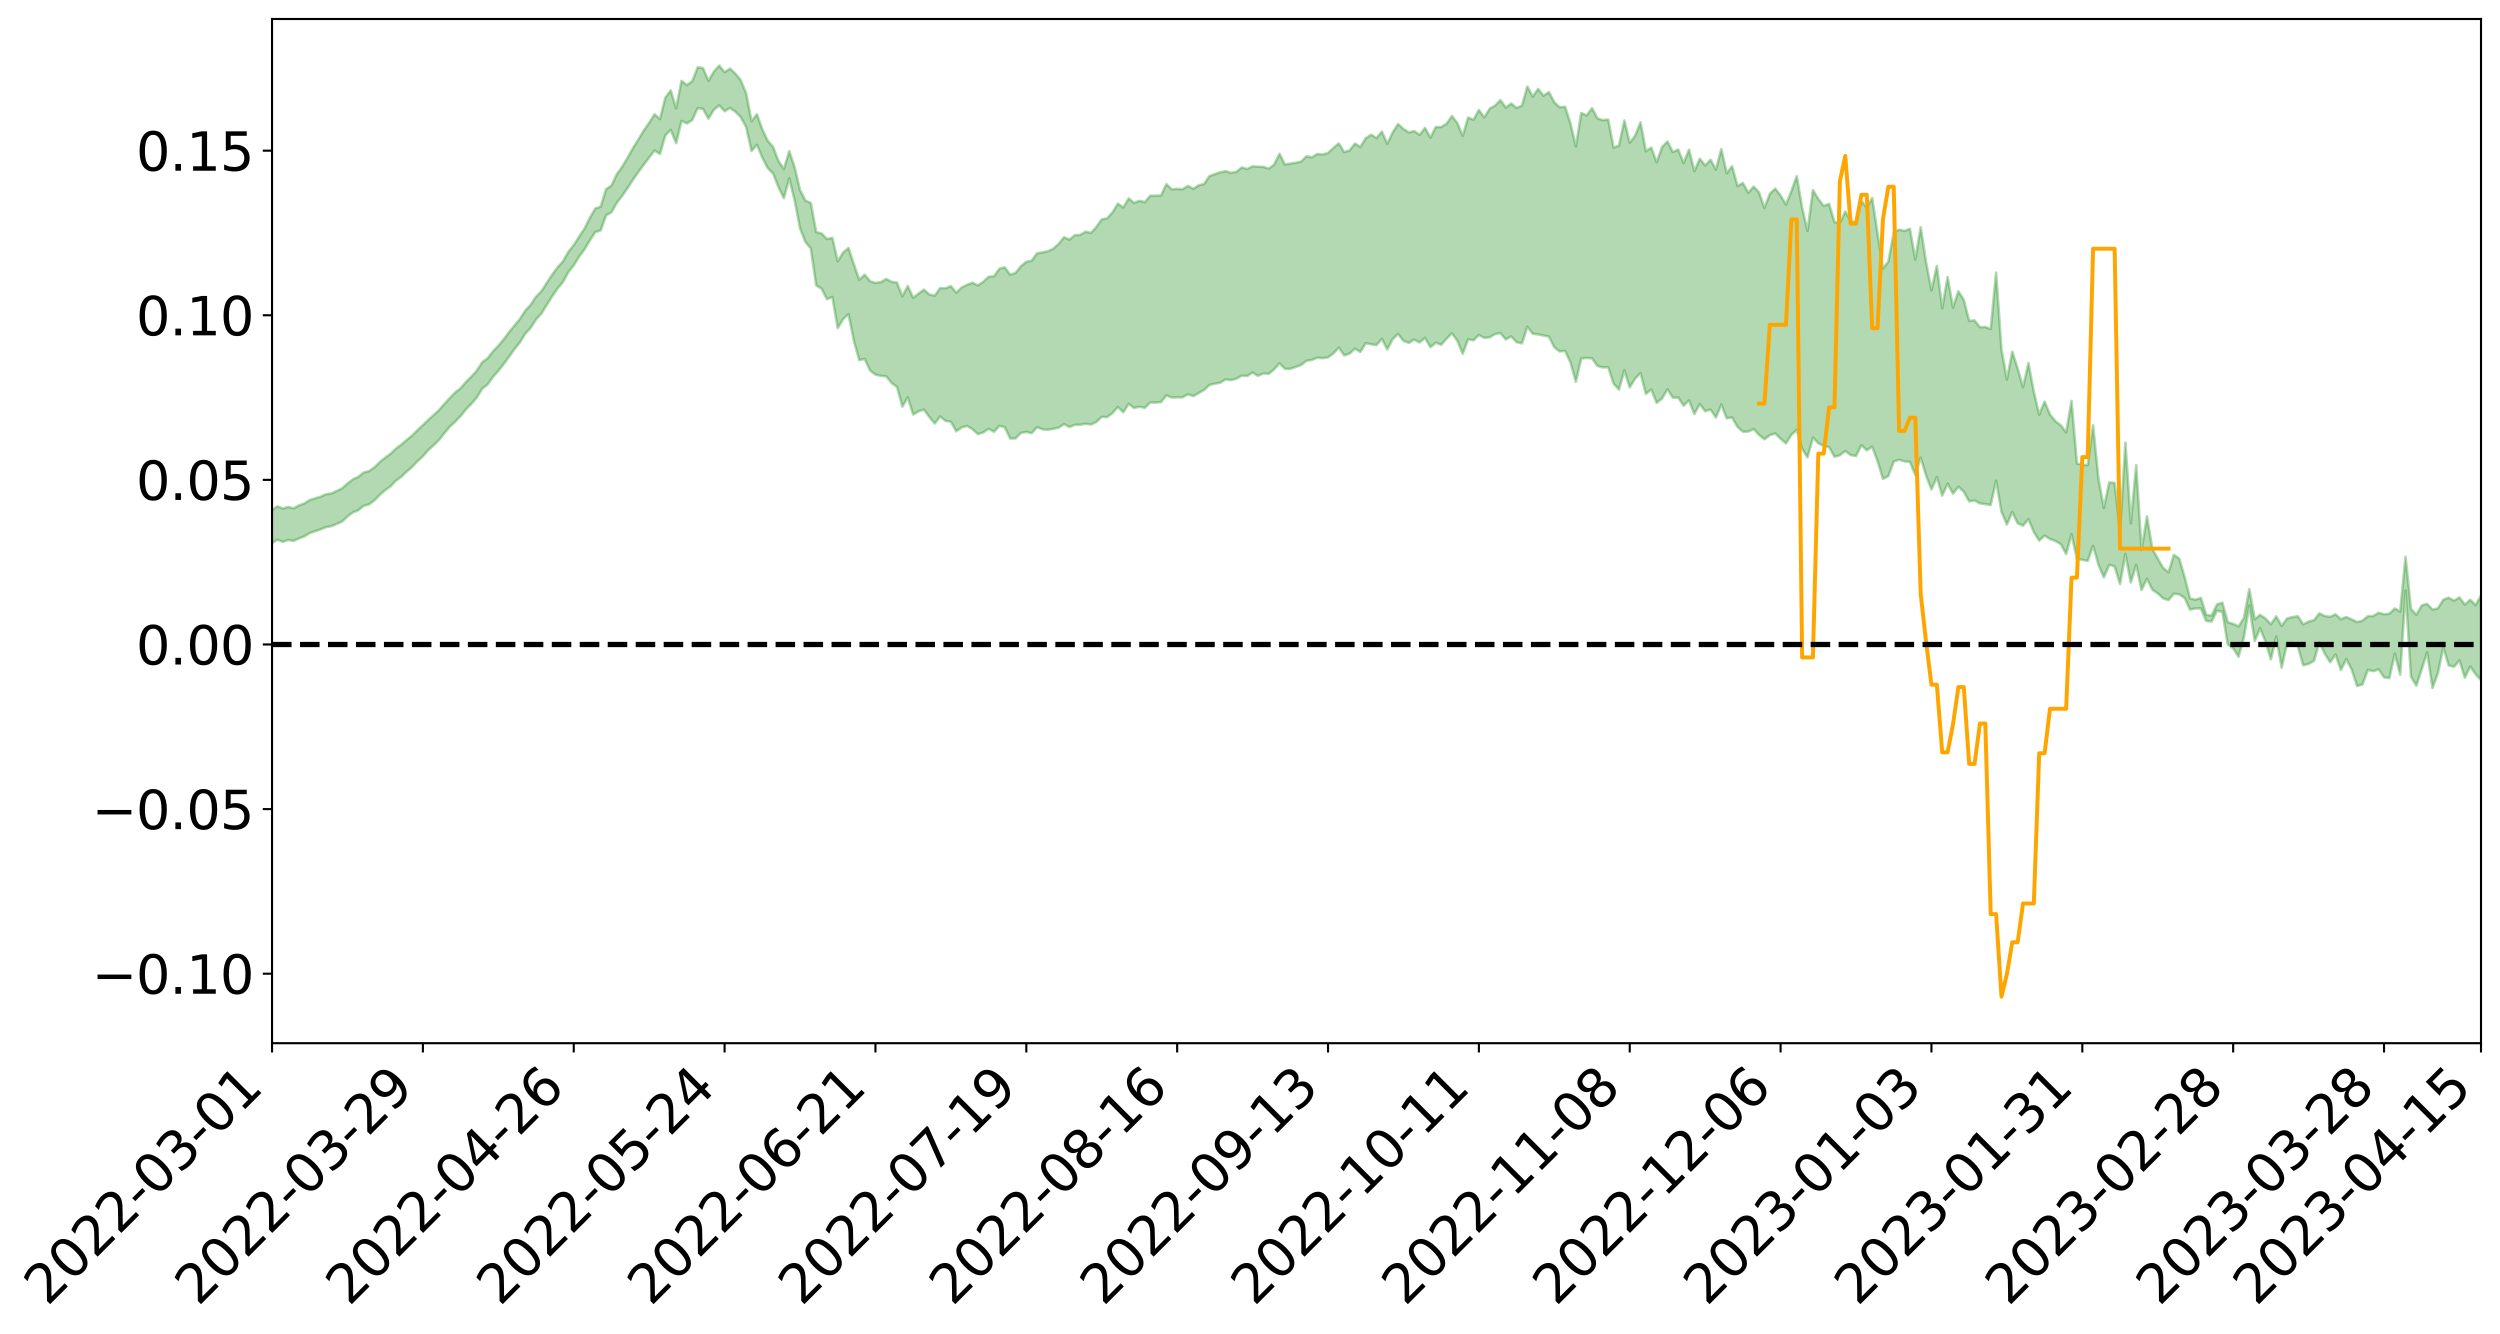 <?xml version="1.0" encoding="utf-8" standalone="no"?>
<!DOCTYPE svg PUBLIC "-//W3C//DTD SVG 1.1//EN"
  "http://www.w3.org/Graphics/SVG/1.1/DTD/svg11.dtd">
<svg xmlns:xlink="http://www.w3.org/1999/xlink" width="947.275pt" height="505.355pt" viewBox="0 0 947.275 505.355" xmlns="http://www.w3.org/2000/svg" version="1.1">
 <defs>
  <style type="text/css">*{stroke-linejoin: round; stroke-linecap: butt}</style>
 </defs>
 <g id="figure_1">
  <g id="patch_1">
   <path d="M 0 505.355 
L 947.275 505.355 
L 947.275 -0 
L 0 -0 
z
" style="fill: #ffffff"/>
  </g>
  <g id="axes_1">
   <g id="patch_2">
    <path d="M 103.075 395.28 
L 940.075 395.28 
L 940.075 7.2 
L 103.075 7.2 
z
" style="fill: #ffffff"/>
   </g>
   <g id="PolyCollection_1">
    <path d="M -393.001 244.12 
L -393.001 244.136 
L -390.959 244.053 
L -388.918 243.981 
L -386.876 243.889 
L -384.835 243.828 
L -382.793 243.758 
L -380.752 243.679 
L -378.711 243.601 
L -376.669 243.528 
L -374.628 243.464 
L -372.586 243.39 
L -370.545 243.313 
L -368.503 243.237 
L -366.462 243.145 
L -364.42 243.068 
L -362.379 242.978 
L -360.337 242.9 
L -358.296 242.795 
L -356.254 242.709 
L -354.213 242.627 
L -352.172 242.528 
L -350.13 242.433 
L -348.089 242.34 
L -346.047 242.227 
L -344.006 242.128 
L -341.964 242.013 
L -339.923 241.896 
L -337.881 241.767 
L -335.84 241.634 
L -333.798 241.504 
L -331.757 241.354 
L -329.715 241.184 
L -327.674 241.033 
L -325.632 240.861 
L -323.591 240.665 
L -321.55 240.483 
L -319.508 240.269 
L -317.467 240.051 
L -315.425 239.828 
L -313.384 239.592 
L -311.342 239.33 
L -309.301 239.051 
L -307.259 238.755 
L -305.218 238.471 
L -303.176 238.136 
L -301.135 237.818 
L -299.093 237.48 
L -297.052 237.14 
L -295.011 236.775 
L -292.969 236.379 
L -290.928 236.012 
L -288.886 235.604 
L -286.845 235.182 
L -284.803 234.769 
L -282.762 234.36 
L -280.72 233.916 
L -278.679 233.467 
L -276.637 233.019 
L -274.596 232.553 
L -272.554 232.081 
L -270.513 231.61 
L -268.472 231.124 
L -266.43 230.636 
L -264.389 230.156 
L -262.347 229.657 
L -260.306 229.121 
L -258.264 228.603 
L -256.223 228.086 
L -254.181 227.578 
L -252.14 227.048 
L -250.098 226.53 
L -248.057 226.003 
L -246.015 225.529 
L -243.974 224.968 
L -241.932 224.483 
L -239.891 223.95 
L -237.85 223.444 
L -235.808 222.913 
L -233.767 222.444 
L -231.725 221.904 
L -229.684 221.396 
L -227.642 220.919 
L -225.601 220.408 
L -223.559 219.925 
L -221.518 219.419 
L -219.476 218.902 
L -217.435 218.414 
L -215.393 217.935 
L -213.352 217.419 
L -211.311 216.923 
L -209.269 216.42 
L -207.228 215.928 
L -205.186 215.449 
L -203.145 214.956 
L -201.103 214.457 
L -199.062 214.009 
L -197.02 213.501 
L -194.979 213.014 
L -192.937 212.534 
L -190.896 212.054 
L -188.854 211.575 
L -186.813 211.09 
L -184.772 210.626 
L -182.73 210.145 
L -180.689 209.651 
L -178.647 209.151 
L -176.606 208.646 
L -174.564 208.173 
L -172.523 207.652 
L -170.481 207.097 
L -168.44 206.576 
L -166.398 206.026 
L -164.357 205.468 
L -162.315 204.879 
L -160.274 204.279 
L -158.232 203.722 
L -156.191 203.086 
L -154.15 202.482 
L -152.108 201.832 
L -150.067 201.235 
L -148.025 200.533 
L -145.984 199.845 
L -143.942 199.176 
L -141.901 198.496 
L -139.859 197.795 
L -137.818 197.062 
L -135.776 196.376 
L -133.735 195.589 
L -131.693 194.898 
L -129.652 194.089 
L -127.611 193.305 
L -125.569 192.539 
L -123.528 191.805 
L -121.486 190.948 
L -119.445 190.174 
L -117.403 189.19 
L -115.362 188.344 
L -113.32 187.555 
L -111.279 186.665 
L -109.237 185.751 
L -107.196 184.7 
L -105.154 183.714 
L -103.113 182.891 
L -101.072 181.591 
L -99.03 180.545 
L -96.989 179.478 
L -94.947 178.37 
L -92.906 177.109 
L -90.864 175.924 
L -88.823 175.027 
L -86.781 173.886 
L -84.74 172.018 
L -82.698 170.447 
L -80.657 169.283 
L -78.615 167.675 
L -76.574 166.34 
L -74.532 165.176 
L -72.491 163.415 
L -70.45 161.413 
L -68.408 160.04 
L -66.367 159.159 
L -64.325 157.608 
L -62.284 157.163 
L -60.242 156.294 
L -58.201 154.615 
L -56.159 154.763 
L -54.118 155.472 
L -52.076 156.956 
L -50.035 155.334 
L -47.993 158.619 
L -45.952 159.37 
L -43.911 155.007 
L -41.869 156.274 
L -39.828 158.245 
L -37.786 157.126 
L -35.745 156.916 
L -33.703 165.284 
L -31.662 177.174 
L -29.62 183.114 
L -27.579 170.289 
L -25.537 176.941 
L -23.496 185.645 
L -21.454 185.184 
L -19.413 202.852 
L -17.372 200.498 
L -15.33 195.158 
L -13.289 181.846 
L -11.247 194.442 
L -9.206 202.033 
L -7.164 198.923 
L -5.123 200.936 
L -3.081 208.107 
L -1.04 207.208 
L 1.002 201.115 
L 3.043 208.88 
L 5.085 210.459 
L 7.126 207.754 
L 9.168 212.702 
L 11.209 214.545 
L 13.25 214.114 
L 15.292 212.681 
L 17.333 214.342 
L 19.375 212.754 
L 21.416 212.95 
L 23.458 214.537 
L 25.499 213.146 
L 27.541 213.947 
L 29.582 214.036 
L 31.624 212.92 
L 33.665 213.395 
L 35.707 211.761 
L 37.748 211.92 
L 39.789 212.431 
L 41.831 212.5 
L 43.872 211.723 
L 45.914 211.064 
L 47.955 210.925 
L 49.997 210.189 
L 52.038 210.104 
L 54.08 209.994 
L 56.121 208.862 
L 58.163 209.446 
L 60.204 208.7 
L 62.246 208.388 
L 64.287 208.425 
L 66.328 207.679 
L 68.37 207.501 
L 70.411 207.76 
L 72.453 208.172 
L 74.494 206.921 
L 76.536 206.695 
L 78.577 206.267 
L 80.619 208.376 
L 82.66 208.377 
L 84.702 209.144 
L 86.743 207.033 
L 88.785 205.708 
L 90.826 206.036 
L 92.868 207.365 
L 94.909 207.504 
L 96.95 204.925 
L 98.992 206.913 
L 101.033 206.269 
L 103.075 205.795 
L 105.116 204.516 
L 107.158 205.304 
L 109.199 204.594 
L 111.241 204.949 
L 113.282 204.022 
L 115.324 203.243 
L 117.365 201.986 
L 119.407 201.274 
L 121.448 200.599 
L 123.489 199.742 
L 125.531 199.369 
L 127.572 198.534 
L 129.614 197.646 
L 131.655 195.717 
L 133.697 194.186 
L 135.738 193.346 
L 137.78 191.687 
L 139.821 191.126 
L 141.863 189.614 
L 143.904 187.524 
L 145.946 185.729 
L 147.987 184.29 
L 150.028 182.129 
L 152.07 180.676 
L 154.111 178.702 
L 156.153 176.918 
L 158.194 174.752 
L 160.236 172.912 
L 162.277 170.566 
L 164.319 168.693 
L 166.36 166.699 
L 168.402 164.111 
L 170.443 161.688 
L 172.485 159.799 
L 174.526 157.675 
L 176.568 155.101 
L 178.609 153.038 
L 180.65 150.643 
L 182.692 147.304 
L 184.733 145.718 
L 186.775 142.85 
L 188.816 140.534 
L 190.858 137.96 
L 192.899 135.164 
L 194.941 132.309 
L 196.982 129.765 
L 199.024 126.446 
L 201.065 124.272 
L 203.107 121.028 
L 205.148 118.832 
L 207.189 115.515 
L 209.231 112.282 
L 211.272 109.301 
L 213.314 106.85 
L 215.355 103.118 
L 217.397 100.53 
L 219.438 97.247 
L 221.48 94.506 
L 223.521 91.059 
L 225.563 87.988 
L 227.604 87.274 
L 229.646 81.611 
L 231.687 80.409 
L 233.728 76.82 
L 235.77 74.227 
L 237.811 71.239 
L 239.853 68.078 
L 241.894 65.184 
L 243.936 62.377 
L 245.977 59.713 
L 248.019 57.039 
L 250.06 58.345 
L 252.102 51.294 
L 254.143 49.224 
L 256.185 54.244 
L 258.226 45.839 
L 260.268 46.771 
L 262.309 45.497 
L 264.35 40.948 
L 266.392 41.283 
L 268.433 44.969 
L 270.475 41.645 
L 272.516 39.942 
L 274.558 42.146 
L 276.599 40.893 
L 278.641 42.333 
L 280.682 44.405 
L 282.724 48.159 
L 284.765 57.234 
L 286.807 54.867 
L 288.848 59.704 
L 290.889 63.688 
L 292.931 65.75 
L 294.972 70.904 
L 297.014 75.091 
L 299.055 67.575 
L 301.097 75.926 
L 303.138 86.508 
L 305.18 91.691 
L 307.221 94.146 
L 309.263 108.138 
L 311.304 109.416 
L 313.346 113.35 
L 315.387 112.507 
L 317.428 124.354 
L 319.47 120.916 
L 321.511 119.041 
L 323.553 129.188 
L 325.594 136.451 
L 327.636 136.018 
L 329.677 140.407 
L 331.719 141.963 
L 333.76 142.408 
L 335.802 142.599 
L 337.843 145.121 
L 339.885 146.634 
L 341.926 154.073 
L 343.968 150.569 
L 346.009 157.074 
L 348.05 155.864 
L 350.092 155.225 
L 352.133 157.991 
L 354.175 160.483 
L 356.216 157.83 
L 358.258 159.47 
L 360.299 159.785 
L 362.341 163.428 
L 364.382 161.968 
L 366.424 161.408 
L 368.465 162.611 
L 370.507 164.476 
L 372.548 163.891 
L 374.589 162.484 
L 376.631 163.622 
L 378.672 161.37 
L 380.714 161.856 
L 382.755 166.147 
L 384.797 166.123 
L 386.838 164.037 
L 388.88 163.677 
L 390.921 164.144 
L 392.963 161.866 
L 395.004 162.66 
L 397.046 162.844 
L 399.087 162.516 
L 401.128 162.044 
L 403.17 160.712 
L 405.211 161.808 
L 407.253 160.975 
L 409.294 160.942 
L 411.336 160.589 
L 413.377 160.86 
L 415.419 159.89 
L 417.46 157.967 
L 419.502 158.059 
L 421.543 156.527 
L 423.585 154.224 
L 425.626 156.222 
L 427.668 153.015 
L 429.709 154.6 
L 431.75 154.122 
L 433.792 154.531 
L 435.833 152.521 
L 437.875 152.522 
L 439.916 152.367 
L 441.958 149.818 
L 443.999 150.637 
L 446.041 150.534 
L 448.082 150.554 
L 450.124 149.395 
L 452.165 150.113 
L 454.207 148.904 
L 456.248 147.762 
L 458.289 145.886 
L 460.331 145.358 
L 462.372 145.041 
L 464.414 143.756 
L 466.455 144.057 
L 468.497 143.476 
L 470.538 142.34 
L 472.58 142.477 
L 474.621 141.168 
L 476.663 142.409 
L 478.704 141.516 
L 480.746 141.64 
L 482.787 139.978 
L 484.828 137.685 
L 486.87 139.766 
L 488.911 139.762 
L 490.953 139.051 
L 492.994 138.309 
L 495.036 136.715 
L 497.077 136.396 
L 499.119 135.546 
L 501.16 135.732 
L 503.202 135.434 
L 505.243 133.904 
L 507.285 131.714 
L 509.326 134.643 
L 511.368 133.988 
L 513.409 132.133 
L 515.45 133.372 
L 517.492 130.023 
L 519.533 130.469 
L 521.575 130.717 
L 523.616 128.459 
L 525.658 132.393 
L 527.699 128.515 
L 529.741 126.57 
L 531.782 129.167 
L 533.824 129.904 
L 535.865 128.712 
L 537.907 129.758 
L 539.948 128.022 
L 541.989 131.58 
L 544.031 129.866 
L 546.072 130.658 
L 548.114 128.348 
L 550.155 126.294 
L 552.197 129.095 
L 554.238 134.043 
L 556.28 128.567 
L 558.321 128.957 
L 560.363 126.97 
L 562.404 128.026 
L 564.446 127.825 
L 566.487 126.614 
L 568.528 126.208 
L 570.57 128.639 
L 572.611 127.455 
L 574.653 129.67 
L 576.694 130.109 
L 578.736 123.845 
L 580.777 126.473 
L 582.819 126.706 
L 584.86 127.158 
L 586.902 127.553 
L 588.943 131.578 
L 590.985 133.17 
L 593.026 132.962 
L 595.068 137.364 
L 597.109 144.668 
L 599.15 135.831 
L 601.192 135.662 
L 603.233 135.782 
L 605.275 138.63 
L 607.316 139.223 
L 609.358 139.125 
L 611.399 145.384 
L 613.441 147.629 
L 615.482 140.33 
L 617.524 146.77 
L 619.565 143.465 
L 621.607 141.386 
L 623.648 149.254 
L 625.689 147.601 
L 627.731 152.649 
L 629.772 151.018 
L 631.814 147.501 
L 633.855 150.67 
L 635.897 150.629 
L 637.938 153.742 
L 639.98 151.713 
L 642.021 156.873 
L 644.063 153.091 
L 646.104 155.808 
L 648.146 155.213 
L 650.187 158.214 
L 652.228 153.309 
L 654.27 158.511 
L 656.311 158.197 
L 658.353 161.73 
L 660.394 163.571 
L 662.436 163.532 
L 664.477 162.569 
L 666.519 164.817 
L 668.56 166.465 
L 670.602 164.895 
L 672.643 164.275 
L 674.685 166.24 
L 676.726 168.013 
L 678.768 164.773 
L 680.809 162.887 
L 682.85 170.101 
L 684.892 173.324 
L 686.933 165.817 
L 688.975 167.941 
L 691.016 168.976 
L 693.058 169.428 
L 695.099 173.073 
L 697.141 172.511 
L 699.182 170.902 
L 701.224 172.442 
L 703.265 172.794 
L 705.307 168.696 
L 707.348 170.626 
L 709.389 169.269 
L 711.431 174.72 
L 713.472 181.461 
L 715.514 180.393 
L 717.555 174.878 
L 719.597 174.198 
L 721.638 174.835 
L 723.68 174.994 
L 725.721 179.975 
L 727.763 173.417 
L 729.804 180.112 
L 731.846 185.489 
L 733.887 180.841 
L 735.928 187.778 
L 737.97 183.309 
L 740.011 187.058 
L 742.053 184.456 
L 744.094 186.276 
L 746.136 189.976 
L 748.177 189.657 
L 750.219 190.756 
L 752.26 191.003 
L 754.302 191.349 
L 756.343 182.137 
L 758.385 193.931 
L 760.426 198.761 
L 762.468 194.003 
L 764.509 198.28 
L 766.55 199.19 
L 768.592 196.702 
L 770.633 201.565 
L 772.675 204.833 
L 774.716 202.949 
L 776.758 204.246 
L 778.799 204.984 
L 780.841 206.183 
L 782.882 209.904 
L 784.924 202.423 
L 786.965 211.833 
L 789.007 212.11 
L 791.048 212.558 
L 793.089 206.814 
L 795.131 213.962 
L 797.172 218.737 
L 799.214 214.022 
L 801.255 214.636 
L 803.297 221.296 
L 805.338 209.907 
L 807.38 220.711 
L 809.421 214.11 
L 811.463 223.575 
L 813.504 219.277 
L 815.546 223.455 
L 817.587 224.834 
L 819.628 226.726 
L 821.67 227.383 
L 823.711 224.995 
L 825.753 225.194 
L 827.794 226.603 
L 829.836 230.997 
L 831.877 230.559 
L 833.919 230.523 
L 835.96 235.287 
L 838.002 235.5 
L 840.043 231.43 
L 842.085 231.814 
L 844.126 244.247 
L 846.168 245.637 
L 848.209 248.871 
L 850.25 241.374 
L 852.292 229.39 
L 854.333 242.848 
L 856.375 238.068 
L 858.416 243.075 
L 860.458 249.817 
L 862.499 241.172 
L 864.541 252.991 
L 866.582 243.732 
L 868.624 243.644 
L 870.665 244.874 
L 872.707 252.061 
L 874.748 251.594 
L 876.789 250.419 
L 878.831 243.371 
L 880.872 247.66 
L 882.914 250.939 
L 884.955 247.992 
L 886.997 253.904 
L 889.038 249.721 
L 891.08 253.709 
L 893.121 259.946 
L 895.163 259.358 
L 897.204 253.826 
L 899.246 254.328 
L 901.287 253.602 
L 903.328 256.647 
L 905.37 256.941 
L 907.411 247.69 
L 909.453 255.646 
L 911.494 223.797 
L 913.536 256.353 
L 915.577 259.787 
L 917.619 253.591 
L 919.66 247.139 
L 921.702 260.679 
L 923.743 255.167 
L 925.785 245.23 
L 927.826 252.13 
L 929.868 252.653 
L 931.909 250.214 
L 933.95 256.778 
L 935.992 252.543 
L 938.033 255.472 
L 940.075 257.704 
L 940.075 225.661 
L 940.075 225.661 
L 938.033 229.266 
L 935.992 227.27 
L 933.95 229.072 
L 931.909 226.35 
L 929.868 227.594 
L 927.826 226.461 
L 925.785 227.257 
L 923.743 230.5 
L 921.702 230.999 
L 919.66 228.811 
L 917.619 229.39 
L 915.577 232.953 
L 913.536 230.723 
L 911.494 210.969 
L 909.453 231.759 
L 907.411 230.537 
L 905.37 232.533 
L 903.328 232.771 
L 901.287 232.171 
L 899.246 233.419 
L 897.204 233.475 
L 895.163 235.198 
L 893.121 235.695 
L 891.08 234.691 
L 889.038 233.794 
L 886.997 234.613 
L 884.955 232.756 
L 882.914 233.707 
L 880.872 233.419 
L 878.831 232.395 
L 876.789 235.018 
L 874.748 235.537 
L 872.707 236.581 
L 870.665 233.495 
L 868.624 233.837 
L 866.582 234.355 
L 864.541 237.152 
L 862.499 233.553 
L 860.458 236.531 
L 858.416 234.347 
L 856.375 232.984 
L 854.333 234.624 
L 852.292 223.22 
L 850.25 234.153 
L 848.209 237.345 
L 846.168 236.381 
L 844.126 235.8 
L 842.085 228.353 
L 840.043 229.003 
L 838.002 233.24 
L 835.96 232.994 
L 833.919 226.575 
L 831.877 227.228 
L 829.836 226.805 
L 827.794 218.759 
L 825.753 211.666 
L 823.711 210.254 
L 821.67 216.854 
L 819.628 215.193 
L 817.587 211.643 
L 815.546 207.995 
L 813.504 195.662 
L 811.463 208.373 
L 809.421 176.26 
L 807.38 198.285 
L 805.338 167.711 
L 803.297 201.203 
L 801.255 182.977 
L 799.214 182.805 
L 797.172 192.46 
L 795.131 181.431 
L 793.089 161.165 
L 791.048 176.241 
L 789.007 176.088 
L 786.965 175.616 
L 784.924 151.935 
L 782.882 163.859 
L 780.841 161.13 
L 778.799 159.577 
L 776.758 157.059 
L 774.716 152.17 
L 772.675 157.132 
L 770.633 148.443 
L 768.592 137.56 
L 766.55 146.728 
L 764.509 139.621 
L 762.468 133.272 
L 760.426 143.812 
L 758.385 132.491 
L 756.343 103.303 
L 754.302 124.696 
L 752.26 123.897 
L 750.219 123.988 
L 748.177 121.418 
L 746.136 121.567 
L 744.094 113.622 
L 742.053 110.358 
L 740.011 116.531 
L 737.97 104.969 
L 735.928 116.837 
L 733.887 100.773 
L 731.846 110.039 
L 729.804 99.344 
L 727.763 86.097 
L 725.721 98.306 
L 723.68 86.69 
L 721.638 87.504 
L 719.597 87.008 
L 717.555 88.139 
L 715.514 99.126 
L 713.472 101.73 
L 711.431 88.526 
L 709.389 74.999 
L 707.348 78.779 
L 705.307 76.034 
L 703.265 84.499 
L 701.224 83.592 
L 699.182 80.148 
L 697.141 84.536 
L 695.099 84.157 
L 693.058 77.254 
L 691.016 78.054 
L 688.975 75.345 
L 686.933 72.025 
L 684.892 87.526 
L 682.85 78.751 
L 680.809 66.729 
L 678.768 72.423 
L 676.726 77.52 
L 674.685 74.094 
L 672.643 71.444 
L 670.602 73.435 
L 668.56 78.808 
L 666.519 72.907 
L 664.477 70.708 
L 662.436 73.063 
L 660.394 69.338 
L 658.353 70.47 
L 656.311 63.003 
L 654.27 65.63 
L 652.228 56.523 
L 650.187 64.25 
L 648.146 60.531 
L 646.104 62.661 
L 644.063 60.142 
L 642.021 64.865 
L 639.98 56.726 
L 637.938 61.802 
L 635.897 56.66 
L 633.855 57.631 
L 631.814 53.602 
L 629.772 55.717 
L 627.731 61.504 
L 625.689 55.942 
L 623.648 57.323 
L 621.607 46.351 
L 619.565 51.463 
L 617.524 54.081 
L 615.482 45.657 
L 613.441 55.161 
L 611.399 55.956 
L 609.358 45.282 
L 607.316 45.526 
L 605.275 44.823 
L 603.233 41.009 
L 601.192 43.727 
L 599.15 42.814 
L 597.109 55.481 
L 595.068 46.828 
L 593.026 40.437 
L 590.985 40.631 
L 588.943 38.767 
L 586.902 34.9 
L 584.86 36.29 
L 582.819 33.674 
L 580.777 36.613 
L 578.736 32.79 
L 576.694 39.977 
L 574.653 40.913 
L 572.611 39.205 
L 570.57 40.76 
L 568.528 37.943 
L 566.487 40.011 
L 564.446 41.18 
L 562.404 44.488 
L 560.363 41.67 
L 558.321 45.372 
L 556.28 44.513 
L 554.238 51.517 
L 552.197 46.621 
L 550.155 43.954 
L 548.114 46.88 
L 546.072 48.147 
L 544.031 48.14 
L 541.989 52.149 
L 539.948 48.464 
L 537.907 51.113 
L 535.865 49.657 
L 533.824 50.191 
L 531.782 48.873 
L 529.741 47 
L 527.699 50.186 
L 525.658 54.476 
L 523.616 49.847 
L 521.575 52.297 
L 519.533 51.045 
L 517.492 52.39 
L 515.45 55.673 
L 513.409 54.38 
L 511.368 57.014 
L 509.326 57.613 
L 507.285 54.357 
L 505.243 56.057 
L 503.202 57.963 
L 501.16 58.558 
L 499.119 58.321 
L 497.077 59.622 
L 495.036 59.235 
L 492.994 61.241 
L 490.953 61.681 
L 488.911 62.004 
L 486.87 62.322 
L 484.828 58.29 
L 482.787 62.372 
L 480.746 63.897 
L 478.704 63.228 
L 476.663 63.174 
L 474.621 63.006 
L 472.58 64.046 
L 470.538 63.427 
L 468.497 65.083 
L 466.455 65.516 
L 464.414 64.843 
L 462.372 65.296 
L 460.331 65.985 
L 458.289 66.702 
L 456.248 69.705 
L 454.207 70.211 
L 452.165 71.531 
L 450.124 70.458 
L 448.082 71.705 
L 446.041 71.567 
L 443.999 71.743 
L 441.958 69.778 
L 439.916 74.075 
L 437.875 74.164 
L 435.833 74.152 
L 433.792 76.597 
L 431.75 76.073 
L 429.709 76.895 
L 427.668 75.153 
L 425.626 78.621 
L 423.585 77.145 
L 421.543 80.471 
L 419.502 82.726 
L 417.46 83.12 
L 415.419 86.042 
L 413.377 88.243 
L 411.336 87.78 
L 409.294 89.001 
L 407.253 89.099 
L 405.211 90.82 
L 403.17 89.876 
L 401.128 92.423 
L 399.087 94.248 
L 397.046 95.2 
L 395.004 95.646 
L 392.963 95.943 
L 390.921 98.768 
L 388.88 99.214 
L 386.838 100.863 
L 384.797 103.436 
L 382.755 104.081 
L 380.714 101.283 
L 378.672 101.82 
L 376.631 104.711 
L 374.589 104.858 
L 372.548 106.798 
L 370.507 108.154 
L 368.465 107.131 
L 366.424 107.907 
L 364.382 108.928 
L 362.341 110.908 
L 360.299 108.374 
L 358.258 109.265 
L 356.216 109.136 
L 354.175 112.052 
L 352.133 111.553 
L 350.092 109.747 
L 348.05 111.261 
L 346.009 112.829 
L 343.968 108.351 
L 341.926 112.299 
L 339.885 107.068 
L 337.843 106.782 
L 335.802 105.7 
L 333.76 106.884 
L 331.719 107.212 
L 329.677 106.564 
L 327.636 104.088 
L 325.594 105.99 
L 323.553 100.228 
L 321.511 93.968 
L 319.47 95.688 
L 317.428 99.004 
L 315.387 90.137 
L 313.346 90.568 
L 311.304 88.47 
L 309.263 87.93 
L 307.221 76.909 
L 305.18 76.024 
L 303.138 72.012 
L 301.097 63.397 
L 299.055 57.28 
L 297.014 64.104 
L 294.972 61.029 
L 292.931 55.68 
L 290.889 53.33 
L 288.848 49.009 
L 286.807 43.286 
L 284.765 45.951 
L 282.724 35.356 
L 280.682 30.384 
L 278.641 27.894 
L 276.599 26.002 
L 274.558 27.351 
L 272.516 24.84 
L 270.475 27.171 
L 268.433 30.632 
L 266.392 25.803 
L 264.35 25.538 
L 262.309 30.763 
L 260.268 32.199 
L 258.226 30.658 
L 256.185 41.047 
L 254.143 34.265 
L 252.102 37.021 
L 250.06 45.113 
L 248.019 43.3 
L 245.977 46.521 
L 243.936 49.455 
L 241.894 52.848 
L 239.853 56.102 
L 237.811 59.741 
L 235.77 63.145 
L 233.728 66.008 
L 231.687 70.318 
L 229.646 71.675 
L 227.604 78.313 
L 225.563 78.991 
L 223.521 82.536 
L 221.48 86.599 
L 219.438 89.675 
L 217.397 92.864 
L 215.355 95.438 
L 213.314 99.018 
L 211.272 101.318 
L 209.231 104.045 
L 207.189 107.178 
L 205.148 110.361 
L 203.107 112.434 
L 201.065 115.511 
L 199.024 117.714 
L 196.982 120.859 
L 194.941 123.367 
L 192.899 125.857 
L 190.858 128.575 
L 188.816 131.016 
L 186.775 133.134 
L 184.733 135.784 
L 182.692 137.28 
L 180.65 140.47 
L 178.609 142.715 
L 176.568 144.724 
L 174.526 147.111 
L 172.485 148.677 
L 170.443 150.818 
L 168.402 153.006 
L 166.36 155.38 
L 164.319 157.252 
L 162.277 159.093 
L 160.236 161.074 
L 158.194 162.982 
L 156.153 165.016 
L 154.111 166.682 
L 152.07 168.469 
L 150.028 169.964 
L 147.987 171.945 
L 145.946 173.431 
L 143.904 175.08 
L 141.863 177.081 
L 139.821 178.519 
L 137.78 179.06 
L 135.738 180.713 
L 133.697 181.635 
L 131.655 183.223 
L 129.614 185.042 
L 127.572 186.043 
L 125.531 186.981 
L 123.489 187.262 
L 121.448 188.218 
L 119.407 188.825 
L 117.365 189.464 
L 115.324 190.748 
L 113.282 191.525 
L 111.241 192.599 
L 109.199 192.091 
L 107.158 192.694 
L 105.116 191.846 
L 103.075 193.27 
L 101.033 193.511 
L 98.992 194.549 
L 96.95 192.403 
L 94.909 195.03 
L 92.868 194.828 
L 90.826 193.328 
L 88.785 192.94 
L 86.743 194.277 
L 84.702 196.595 
L 82.66 195.666 
L 80.619 195.586 
L 78.577 193.193 
L 76.536 193.115 
L 74.494 193.737 
L 72.453 195.114 
L 70.411 194.581 
L 68.37 194.212 
L 66.328 194.361 
L 64.287 195.163 
L 62.246 194.874 
L 60.204 195.344 
L 58.163 196.18 
L 56.121 195.431 
L 54.08 196.678 
L 52.038 196.788 
L 49.997 196.853 
L 47.955 197.608 
L 45.914 197.725 
L 43.872 198.57 
L 41.831 199.503 
L 39.789 199.418 
L 37.748 198.899 
L 35.707 198.498 
L 33.665 200.583 
L 31.624 200.103 
L 29.582 201.469 
L 27.541 201.393 
L 25.499 200.726 
L 23.458 202.076 
L 21.416 200.618 
L 19.375 200.584 
L 17.333 202.328 
L 15.292 200.898 
L 13.25 202.543 
L 11.209 203.004 
L 9.168 201.432 
L 7.126 196.65 
L 5.085 199.551 
L 3.043 198.023 
L 1.002 190.96 
L -1.04 196.809 
L -3.081 197.937 
L -5.123 191.4 
L -7.164 189.547 
L -9.206 192.915 
L -11.247 185.837 
L -13.289 173.315 
L -15.33 186.923 
L -17.372 192.162 
L -19.413 194.715 
L -21.454 177.649 
L -23.496 178.292 
L -25.537 169.575 
L -27.579 162.784 
L -29.62 176.293 
L -31.662 170.403 
L -33.703 158.265 
L -35.745 149.754 
L -37.786 150.23 
L -39.828 151.654 
L -41.869 149.831 
L -43.911 148.727 
L -45.952 153.517 
L -47.993 152.901 
L -50.035 149.715 
L -52.076 151.612 
L -54.118 150.294 
L -56.159 149.76 
L -58.201 149.855 
L -60.242 151.731 
L -62.284 152.838 
L -64.325 153.475 
L -66.367 155.107 
L -68.408 155.876 
L -70.45 157.195 
L -72.491 159.279 
L -74.532 160.913 
L -76.574 162.026 
L -78.615 163.268 
L -80.657 164.911 
L -82.698 165.948 
L -84.74 167.524 
L -86.781 169.435 
L -88.823 170.582 
L -90.864 171.356 
L -92.906 172.529 
L -94.947 173.736 
L -96.989 174.844 
L -99.03 175.903 
L -101.072 176.924 
L -103.113 178.324 
L -105.154 179.055 
L -107.196 180.081 
L -109.237 181.155 
L -111.279 182.06 
L -113.32 182.957 
L -115.362 183.706 
L -117.403 184.522 
L -119.445 185.605 
L -121.486 186.364 
L -123.528 187.25 
L -125.569 187.97 
L -127.611 188.773 
L -129.652 189.585 
L -131.693 190.403 
L -133.735 191.091 
L -135.776 191.905 
L -137.818 192.62 
L -139.859 193.386 
L -141.901 194.099 
L -143.942 194.835 
L -145.984 195.521 
L -148.025 196.252 
L -150.067 197.02 
L -152.108 197.604 
L -154.15 198.335 
L -156.191 198.964 
L -158.232 199.695 
L -160.274 200.229 
L -162.315 200.908 
L -164.357 201.555 
L -166.398 202.172 
L -168.44 202.799 
L -170.481 203.379 
L -172.523 204.055 
L -174.564 204.664 
L -176.606 205.165 
L -178.647 205.76 
L -180.689 206.355 
L -182.73 206.947 
L -184.772 207.517 
L -186.813 208.049 
L -188.854 208.634 
L -190.896 209.207 
L -192.937 209.783 
L -194.979 210.357 
L -197.02 210.947 
L -199.062 211.559 
L -201.103 212.086 
L -203.145 212.69 
L -205.186 213.282 
L -207.228 213.85 
L -209.269 214.436 
L -211.311 215.034 
L -213.352 215.614 
L -215.393 216.223 
L -217.435 216.777 
L -219.476 217.343 
L -221.518 217.942 
L -223.559 218.52 
L -225.601 219.067 
L -227.642 219.648 
L -229.684 220.177 
L -231.725 220.742 
L -233.767 221.346 
L -235.808 221.862 
L -237.85 222.441 
L -239.891 222.989 
L -241.932 223.564 
L -243.974 224.083 
L -246.015 224.691 
L -248.057 225.193 
L -250.098 225.758 
L -252.14 226.31 
L -254.181 226.876 
L -256.223 227.413 
L -258.264 227.961 
L -260.306 228.511 
L -262.347 229.08 
L -264.389 229.607 
L -266.43 230.094 
L -268.472 230.588 
L -270.513 231.085 
L -272.554 231.564 
L -274.596 232.053 
L -276.637 232.535 
L -278.679 232.996 
L -280.72 233.462 
L -282.762 233.926 
L -284.803 234.348 
L -286.845 234.777 
L -288.886 235.225 
L -290.928 235.65 
L -292.969 236.03 
L -295.011 236.449 
L -297.052 236.831 
L -299.093 237.184 
L -301.135 237.537 
L -303.176 237.867 
L -305.218 238.224 
L -307.259 238.518 
L -309.301 238.83 
L -311.342 239.123 
L -313.384 239.395 
L -315.425 239.643 
L -317.467 239.868 
L -319.508 240.092 
L -321.55 240.314 
L -323.591 240.498 
L -325.632 240.704 
L -327.674 240.878 
L -329.715 241.028 
L -331.757 241.204 
L -333.798 241.359 
L -335.84 241.486 
L -337.881 241.624 
L -339.923 241.757 
L -341.964 241.874 
L -344.006 241.992 
L -346.047 242.089 
L -348.089 242.207 
L -350.13 242.301 
L -352.172 242.399 
L -354.213 242.503 
L -356.254 242.587 
L -358.296 242.676 
L -360.337 242.793 
L -362.379 242.876 
L -364.42 242.977 
L -366.462 243.057 
L -368.503 243.164 
L -370.545 243.248 
L -372.586 243.338 
L -374.628 243.416 
L -376.669 243.487 
L -378.711 243.568 
L -380.752 243.658 
L -382.793 243.745 
L -384.835 243.819 
L -386.876 243.879 
L -388.918 243.965 
L -390.959 244.035 
L -393.001 244.12 
z
" clip-path="url(#p6707251645)" style="fill: #008000; fill-opacity: 0.3; stroke: #008000; stroke-opacity: 0.3"/>
   </g>
   <g id="matplotlib.axis_1">
    <g id="xtick_1">
     <g id="line2d_1">
      <defs>
       <path id="m9e0f487c42" d="M 0 0 
L 0 3.5 
" style="stroke: #000000; stroke-width: 0.8"/>
      </defs>
      <g>
       <use xlink:href="#m9e0f487c42" x="103.075" y="395.28" style="stroke: #000000; stroke-width: 0.8"/>
      </g>
     </g>
     <g id="text_1">
      <!-- 2022-03-01 -->
      <g transform="translate(17.946 495.214) rotate(-45) scale(0.2 -0.2)">
       <defs>
        <path id="DejaVuSans-32" d="M 1228 531 
L 3431 531 
L 3431 0 
L 469 0 
L 469 531 
Q 828 903 1448 1529 
Q 2069 2156 2228 2338 
Q 2531 2678 2651 2914 
Q 2772 3150 2772 3378 
Q 2772 3750 2511 3984 
Q 2250 4219 1831 4219 
Q 1534 4219 1204 4116 
Q 875 4013 500 3803 
L 500 4441 
Q 881 4594 1212 4672 
Q 1544 4750 1819 4750 
Q 2544 4750 2975 4387 
Q 3406 4025 3406 3419 
Q 3406 3131 3298 2873 
Q 3191 2616 2906 2266 
Q 2828 2175 2409 1742 
Q 1991 1309 1228 531 
z
" transform="scale(0.016)"/>
        <path id="DejaVuSans-30" d="M 2034 4250 
Q 1547 4250 1301 3770 
Q 1056 3291 1056 2328 
Q 1056 1369 1301 889 
Q 1547 409 2034 409 
Q 2525 409 2770 889 
Q 3016 1369 3016 2328 
Q 3016 3291 2770 3770 
Q 2525 4250 2034 4250 
z
M 2034 4750 
Q 2819 4750 3233 4129 
Q 3647 3509 3647 2328 
Q 3647 1150 3233 529 
Q 2819 -91 2034 -91 
Q 1250 -91 836 529 
Q 422 1150 422 2328 
Q 422 3509 836 4129 
Q 1250 4750 2034 4750 
z
" transform="scale(0.016)"/>
        <path id="DejaVuSans-2d" d="M 313 2009 
L 1997 2009 
L 1997 1497 
L 313 1497 
L 313 2009 
z
" transform="scale(0.016)"/>
        <path id="DejaVuSans-33" d="M 2597 2516 
Q 3050 2419 3304 2112 
Q 3559 1806 3559 1356 
Q 3559 666 3084 287 
Q 2609 -91 1734 -91 
Q 1441 -91 1130 -33 
Q 819 25 488 141 
L 488 750 
Q 750 597 1062 519 
Q 1375 441 1716 441 
Q 2309 441 2620 675 
Q 2931 909 2931 1356 
Q 2931 1769 2642 2001 
Q 2353 2234 1838 2234 
L 1294 2234 
L 1294 2753 
L 1863 2753 
Q 2328 2753 2575 2939 
Q 2822 3125 2822 3475 
Q 2822 3834 2567 4026 
Q 2313 4219 1838 4219 
Q 1578 4219 1281 4162 
Q 984 4106 628 3988 
L 628 4550 
Q 988 4650 1302 4700 
Q 1616 4750 1894 4750 
Q 2613 4750 3031 4423 
Q 3450 4097 3450 3541 
Q 3450 3153 3228 2886 
Q 3006 2619 2597 2516 
z
" transform="scale(0.016)"/>
        <path id="DejaVuSans-31" d="M 794 531 
L 1825 531 
L 1825 4091 
L 703 3866 
L 703 4441 
L 1819 4666 
L 2450 4666 
L 2450 531 
L 3481 531 
L 3481 0 
L 794 0 
L 794 531 
z
" transform="scale(0.016)"/>
       </defs>
       <use xlink:href="#DejaVuSans-32"/>
       <use xlink:href="#DejaVuSans-30" x="63.623"/>
       <use xlink:href="#DejaVuSans-32" x="127.246"/>
       <use xlink:href="#DejaVuSans-32" x="190.869"/>
       <use xlink:href="#DejaVuSans-2d" x="254.492"/>
       <use xlink:href="#DejaVuSans-30" x="290.576"/>
       <use xlink:href="#DejaVuSans-33" x="354.199"/>
       <use xlink:href="#DejaVuSans-2d" x="417.822"/>
       <use xlink:href="#DejaVuSans-30" x="453.906"/>
       <use xlink:href="#DejaVuSans-31" x="517.529"/>
      </g>
     </g>
    </g>
    <g id="xtick_2">
     <g id="line2d_2">
      <g>
       <use xlink:href="#m9e0f487c42" x="160.236" y="395.28" style="stroke: #000000; stroke-width: 0.8"/>
      </g>
     </g>
     <g id="text_2">
      <!-- 2022-03-29 -->
      <g transform="translate(75.107 495.214) rotate(-45) scale(0.2 -0.2)">
       <defs>
        <path id="DejaVuSans-39" d="M 703 97 
L 703 672 
Q 941 559 1184 500 
Q 1428 441 1663 441 
Q 2288 441 2617 861 
Q 2947 1281 2994 2138 
Q 2813 1869 2534 1725 
Q 2256 1581 1919 1581 
Q 1219 1581 811 2004 
Q 403 2428 403 3163 
Q 403 3881 828 4315 
Q 1253 4750 1959 4750 
Q 2769 4750 3195 4129 
Q 3622 3509 3622 2328 
Q 3622 1225 3098 567 
Q 2575 -91 1691 -91 
Q 1453 -91 1209 -44 
Q 966 3 703 97 
z
M 1959 2075 
Q 2384 2075 2632 2365 
Q 2881 2656 2881 3163 
Q 2881 3666 2632 3958 
Q 2384 4250 1959 4250 
Q 1534 4250 1286 3958 
Q 1038 3666 1038 3163 
Q 1038 2656 1286 2365 
Q 1534 2075 1959 2075 
z
" transform="scale(0.016)"/>
       </defs>
       <use xlink:href="#DejaVuSans-32"/>
       <use xlink:href="#DejaVuSans-30" x="63.623"/>
       <use xlink:href="#DejaVuSans-32" x="127.246"/>
       <use xlink:href="#DejaVuSans-32" x="190.869"/>
       <use xlink:href="#DejaVuSans-2d" x="254.492"/>
       <use xlink:href="#DejaVuSans-30" x="290.576"/>
       <use xlink:href="#DejaVuSans-33" x="354.199"/>
       <use xlink:href="#DejaVuSans-2d" x="417.822"/>
       <use xlink:href="#DejaVuSans-32" x="453.906"/>
       <use xlink:href="#DejaVuSans-39" x="517.529"/>
      </g>
     </g>
    </g>
    <g id="xtick_3">
     <g id="line2d_3">
      <g>
       <use xlink:href="#m9e0f487c42" x="217.397" y="395.28" style="stroke: #000000; stroke-width: 0.8"/>
      </g>
     </g>
     <g id="text_3">
      <!-- 2022-04-26 -->
      <g transform="translate(132.268 495.214) rotate(-45) scale(0.2 -0.2)">
       <defs>
        <path id="DejaVuSans-34" d="M 2419 4116 
L 825 1625 
L 2419 1625 
L 2419 4116 
z
M 2253 4666 
L 3047 4666 
L 3047 1625 
L 3713 1625 
L 3713 1100 
L 3047 1100 
L 3047 0 
L 2419 0 
L 2419 1100 
L 313 1100 
L 313 1709 
L 2253 4666 
z
" transform="scale(0.016)"/>
        <path id="DejaVuSans-36" d="M 2113 2584 
Q 1688 2584 1439 2293 
Q 1191 2003 1191 1497 
Q 1191 994 1439 701 
Q 1688 409 2113 409 
Q 2538 409 2786 701 
Q 3034 994 3034 1497 
Q 3034 2003 2786 2293 
Q 2538 2584 2113 2584 
z
M 3366 4563 
L 3366 3988 
Q 3128 4100 2886 4159 
Q 2644 4219 2406 4219 
Q 1781 4219 1451 3797 
Q 1122 3375 1075 2522 
Q 1259 2794 1537 2939 
Q 1816 3084 2150 3084 
Q 2853 3084 3261 2657 
Q 3669 2231 3669 1497 
Q 3669 778 3244 343 
Q 2819 -91 2113 -91 
Q 1303 -91 875 529 
Q 447 1150 447 2328 
Q 447 3434 972 4092 
Q 1497 4750 2381 4750 
Q 2619 4750 2861 4703 
Q 3103 4656 3366 4563 
z
" transform="scale(0.016)"/>
       </defs>
       <use xlink:href="#DejaVuSans-32"/>
       <use xlink:href="#DejaVuSans-30" x="63.623"/>
       <use xlink:href="#DejaVuSans-32" x="127.246"/>
       <use xlink:href="#DejaVuSans-32" x="190.869"/>
       <use xlink:href="#DejaVuSans-2d" x="254.492"/>
       <use xlink:href="#DejaVuSans-30" x="290.576"/>
       <use xlink:href="#DejaVuSans-34" x="354.199"/>
       <use xlink:href="#DejaVuSans-2d" x="417.822"/>
       <use xlink:href="#DejaVuSans-32" x="453.906"/>
       <use xlink:href="#DejaVuSans-36" x="517.529"/>
      </g>
     </g>
    </g>
    <g id="xtick_4">
     <g id="line2d_4">
      <g>
       <use xlink:href="#m9e0f487c42" x="274.558" y="395.28" style="stroke: #000000; stroke-width: 0.8"/>
      </g>
     </g>
     <g id="text_4">
      <!-- 2022-05-24 -->
      <g transform="translate(189.429 495.214) rotate(-45) scale(0.2 -0.2)">
       <defs>
        <path id="DejaVuSans-35" d="M 691 4666 
L 3169 4666 
L 3169 4134 
L 1269 4134 
L 1269 2991 
Q 1406 3038 1543 3061 
Q 1681 3084 1819 3084 
Q 2600 3084 3056 2656 
Q 3513 2228 3513 1497 
Q 3513 744 3044 326 
Q 2575 -91 1722 -91 
Q 1428 -91 1123 -41 
Q 819 9 494 109 
L 494 744 
Q 775 591 1075 516 
Q 1375 441 1709 441 
Q 2250 441 2565 725 
Q 2881 1009 2881 1497 
Q 2881 1984 2565 2268 
Q 2250 2553 1709 2553 
Q 1456 2553 1204 2497 
Q 953 2441 691 2322 
L 691 4666 
z
" transform="scale(0.016)"/>
       </defs>
       <use xlink:href="#DejaVuSans-32"/>
       <use xlink:href="#DejaVuSans-30" x="63.623"/>
       <use xlink:href="#DejaVuSans-32" x="127.246"/>
       <use xlink:href="#DejaVuSans-32" x="190.869"/>
       <use xlink:href="#DejaVuSans-2d" x="254.492"/>
       <use xlink:href="#DejaVuSans-30" x="290.576"/>
       <use xlink:href="#DejaVuSans-35" x="354.199"/>
       <use xlink:href="#DejaVuSans-2d" x="417.822"/>
       <use xlink:href="#DejaVuSans-32" x="453.906"/>
       <use xlink:href="#DejaVuSans-34" x="517.529"/>
      </g>
     </g>
    </g>
    <g id="xtick_5">
     <g id="line2d_5">
      <g>
       <use xlink:href="#m9e0f487c42" x="331.719" y="395.28" style="stroke: #000000; stroke-width: 0.8"/>
      </g>
     </g>
     <g id="text_5">
      <!-- 2022-06-21 -->
      <g transform="translate(246.59 495.214) rotate(-45) scale(0.2 -0.2)">
       <use xlink:href="#DejaVuSans-32"/>
       <use xlink:href="#DejaVuSans-30" x="63.623"/>
       <use xlink:href="#DejaVuSans-32" x="127.246"/>
       <use xlink:href="#DejaVuSans-32" x="190.869"/>
       <use xlink:href="#DejaVuSans-2d" x="254.492"/>
       <use xlink:href="#DejaVuSans-30" x="290.576"/>
       <use xlink:href="#DejaVuSans-36" x="354.199"/>
       <use xlink:href="#DejaVuSans-2d" x="417.822"/>
       <use xlink:href="#DejaVuSans-32" x="453.906"/>
       <use xlink:href="#DejaVuSans-31" x="517.529"/>
      </g>
     </g>
    </g>
    <g id="xtick_6">
     <g id="line2d_6">
      <g>
       <use xlink:href="#m9e0f487c42" x="388.88" y="395.28" style="stroke: #000000; stroke-width: 0.8"/>
      </g>
     </g>
     <g id="text_6">
      <!-- 2022-07-19 -->
      <g transform="translate(303.751 495.214) rotate(-45) scale(0.2 -0.2)">
       <defs>
        <path id="DejaVuSans-37" d="M 525 4666 
L 3525 4666 
L 3525 4397 
L 1831 0 
L 1172 0 
L 2766 4134 
L 525 4134 
L 525 4666 
z
" transform="scale(0.016)"/>
       </defs>
       <use xlink:href="#DejaVuSans-32"/>
       <use xlink:href="#DejaVuSans-30" x="63.623"/>
       <use xlink:href="#DejaVuSans-32" x="127.246"/>
       <use xlink:href="#DejaVuSans-32" x="190.869"/>
       <use xlink:href="#DejaVuSans-2d" x="254.492"/>
       <use xlink:href="#DejaVuSans-30" x="290.576"/>
       <use xlink:href="#DejaVuSans-37" x="354.199"/>
       <use xlink:href="#DejaVuSans-2d" x="417.822"/>
       <use xlink:href="#DejaVuSans-31" x="453.906"/>
       <use xlink:href="#DejaVuSans-39" x="517.529"/>
      </g>
     </g>
    </g>
    <g id="xtick_7">
     <g id="line2d_7">
      <g>
       <use xlink:href="#m9e0f487c42" x="446.041" y="395.28" style="stroke: #000000; stroke-width: 0.8"/>
      </g>
     </g>
     <g id="text_7">
      <!-- 2022-08-16 -->
      <g transform="translate(360.912 495.214) rotate(-45) scale(0.2 -0.2)">
       <defs>
        <path id="DejaVuSans-38" d="M 2034 2216 
Q 1584 2216 1326 1975 
Q 1069 1734 1069 1313 
Q 1069 891 1326 650 
Q 1584 409 2034 409 
Q 2484 409 2743 651 
Q 3003 894 3003 1313 
Q 3003 1734 2745 1975 
Q 2488 2216 2034 2216 
z
M 1403 2484 
Q 997 2584 770 2862 
Q 544 3141 544 3541 
Q 544 4100 942 4425 
Q 1341 4750 2034 4750 
Q 2731 4750 3128 4425 
Q 3525 4100 3525 3541 
Q 3525 3141 3298 2862 
Q 3072 2584 2669 2484 
Q 3125 2378 3379 2068 
Q 3634 1759 3634 1313 
Q 3634 634 3220 271 
Q 2806 -91 2034 -91 
Q 1263 -91 848 271 
Q 434 634 434 1313 
Q 434 1759 690 2068 
Q 947 2378 1403 2484 
z
M 1172 3481 
Q 1172 3119 1398 2916 
Q 1625 2713 2034 2713 
Q 2441 2713 2670 2916 
Q 2900 3119 2900 3481 
Q 2900 3844 2670 4047 
Q 2441 4250 2034 4250 
Q 1625 4250 1398 4047 
Q 1172 3844 1172 3481 
z
" transform="scale(0.016)"/>
       </defs>
       <use xlink:href="#DejaVuSans-32"/>
       <use xlink:href="#DejaVuSans-30" x="63.623"/>
       <use xlink:href="#DejaVuSans-32" x="127.246"/>
       <use xlink:href="#DejaVuSans-32" x="190.869"/>
       <use xlink:href="#DejaVuSans-2d" x="254.492"/>
       <use xlink:href="#DejaVuSans-30" x="290.576"/>
       <use xlink:href="#DejaVuSans-38" x="354.199"/>
       <use xlink:href="#DejaVuSans-2d" x="417.822"/>
       <use xlink:href="#DejaVuSans-31" x="453.906"/>
       <use xlink:href="#DejaVuSans-36" x="517.529"/>
      </g>
     </g>
    </g>
    <g id="xtick_8">
     <g id="line2d_8">
      <g>
       <use xlink:href="#m9e0f487c42" x="503.202" y="395.28" style="stroke: #000000; stroke-width: 0.8"/>
      </g>
     </g>
     <g id="text_8">
      <!-- 2022-09-13 -->
      <g transform="translate(418.073 495.214) rotate(-45) scale(0.2 -0.2)">
       <use xlink:href="#DejaVuSans-32"/>
       <use xlink:href="#DejaVuSans-30" x="63.623"/>
       <use xlink:href="#DejaVuSans-32" x="127.246"/>
       <use xlink:href="#DejaVuSans-32" x="190.869"/>
       <use xlink:href="#DejaVuSans-2d" x="254.492"/>
       <use xlink:href="#DejaVuSans-30" x="290.576"/>
       <use xlink:href="#DejaVuSans-39" x="354.199"/>
       <use xlink:href="#DejaVuSans-2d" x="417.822"/>
       <use xlink:href="#DejaVuSans-31" x="453.906"/>
       <use xlink:href="#DejaVuSans-33" x="517.529"/>
      </g>
     </g>
    </g>
    <g id="xtick_9">
     <g id="line2d_9">
      <g>
       <use xlink:href="#m9e0f487c42" x="560.363" y="395.28" style="stroke: #000000; stroke-width: 0.8"/>
      </g>
     </g>
     <g id="text_9">
      <!-- 2022-10-11 -->
      <g transform="translate(475.234 495.214) rotate(-45) scale(0.2 -0.2)">
       <use xlink:href="#DejaVuSans-32"/>
       <use xlink:href="#DejaVuSans-30" x="63.623"/>
       <use xlink:href="#DejaVuSans-32" x="127.246"/>
       <use xlink:href="#DejaVuSans-32" x="190.869"/>
       <use xlink:href="#DejaVuSans-2d" x="254.492"/>
       <use xlink:href="#DejaVuSans-31" x="290.576"/>
       <use xlink:href="#DejaVuSans-30" x="354.199"/>
       <use xlink:href="#DejaVuSans-2d" x="417.822"/>
       <use xlink:href="#DejaVuSans-31" x="453.906"/>
       <use xlink:href="#DejaVuSans-31" x="517.529"/>
      </g>
     </g>
    </g>
    <g id="xtick_10">
     <g id="line2d_10">
      <g>
       <use xlink:href="#m9e0f487c42" x="617.524" y="395.28" style="stroke: #000000; stroke-width: 0.8"/>
      </g>
     </g>
     <g id="text_10">
      <!-- 2022-11-08 -->
      <g transform="translate(532.395 495.214) rotate(-45) scale(0.2 -0.2)">
       <use xlink:href="#DejaVuSans-32"/>
       <use xlink:href="#DejaVuSans-30" x="63.623"/>
       <use xlink:href="#DejaVuSans-32" x="127.246"/>
       <use xlink:href="#DejaVuSans-32" x="190.869"/>
       <use xlink:href="#DejaVuSans-2d" x="254.492"/>
       <use xlink:href="#DejaVuSans-31" x="290.576"/>
       <use xlink:href="#DejaVuSans-31" x="354.199"/>
       <use xlink:href="#DejaVuSans-2d" x="417.822"/>
       <use xlink:href="#DejaVuSans-30" x="453.906"/>
       <use xlink:href="#DejaVuSans-38" x="517.529"/>
      </g>
     </g>
    </g>
    <g id="xtick_11">
     <g id="line2d_11">
      <g>
       <use xlink:href="#m9e0f487c42" x="674.685" y="395.28" style="stroke: #000000; stroke-width: 0.8"/>
      </g>
     </g>
     <g id="text_11">
      <!-- 2022-12-06 -->
      <g transform="translate(589.556 495.214) rotate(-45) scale(0.2 -0.2)">
       <use xlink:href="#DejaVuSans-32"/>
       <use xlink:href="#DejaVuSans-30" x="63.623"/>
       <use xlink:href="#DejaVuSans-32" x="127.246"/>
       <use xlink:href="#DejaVuSans-32" x="190.869"/>
       <use xlink:href="#DejaVuSans-2d" x="254.492"/>
       <use xlink:href="#DejaVuSans-31" x="290.576"/>
       <use xlink:href="#DejaVuSans-32" x="354.199"/>
       <use xlink:href="#DejaVuSans-2d" x="417.822"/>
       <use xlink:href="#DejaVuSans-30" x="453.906"/>
       <use xlink:href="#DejaVuSans-36" x="517.529"/>
      </g>
     </g>
    </g>
    <g id="xtick_12">
     <g id="line2d_12">
      <g>
       <use xlink:href="#m9e0f487c42" x="731.846" y="395.28" style="stroke: #000000; stroke-width: 0.8"/>
      </g>
     </g>
     <g id="text_12">
      <!-- 2023-01-03 -->
      <g transform="translate(646.717 495.214) rotate(-45) scale(0.2 -0.2)">
       <use xlink:href="#DejaVuSans-32"/>
       <use xlink:href="#DejaVuSans-30" x="63.623"/>
       <use xlink:href="#DejaVuSans-32" x="127.246"/>
       <use xlink:href="#DejaVuSans-33" x="190.869"/>
       <use xlink:href="#DejaVuSans-2d" x="254.492"/>
       <use xlink:href="#DejaVuSans-30" x="290.576"/>
       <use xlink:href="#DejaVuSans-31" x="354.199"/>
       <use xlink:href="#DejaVuSans-2d" x="417.822"/>
       <use xlink:href="#DejaVuSans-30" x="453.906"/>
       <use xlink:href="#DejaVuSans-33" x="517.529"/>
      </g>
     </g>
    </g>
    <g id="xtick_13">
     <g id="line2d_13">
      <g>
       <use xlink:href="#m9e0f487c42" x="789.007" y="395.28" style="stroke: #000000; stroke-width: 0.8"/>
      </g>
     </g>
     <g id="text_13">
      <!-- 2023-01-31 -->
      <g transform="translate(703.878 495.214) rotate(-45) scale(0.2 -0.2)">
       <use xlink:href="#DejaVuSans-32"/>
       <use xlink:href="#DejaVuSans-30" x="63.623"/>
       <use xlink:href="#DejaVuSans-32" x="127.246"/>
       <use xlink:href="#DejaVuSans-33" x="190.869"/>
       <use xlink:href="#DejaVuSans-2d" x="254.492"/>
       <use xlink:href="#DejaVuSans-30" x="290.576"/>
       <use xlink:href="#DejaVuSans-31" x="354.199"/>
       <use xlink:href="#DejaVuSans-2d" x="417.822"/>
       <use xlink:href="#DejaVuSans-33" x="453.906"/>
       <use xlink:href="#DejaVuSans-31" x="517.529"/>
      </g>
     </g>
    </g>
    <g id="xtick_14">
     <g id="line2d_14">
      <g>
       <use xlink:href="#m9e0f487c42" x="846.168" y="395.28" style="stroke: #000000; stroke-width: 0.8"/>
      </g>
     </g>
     <g id="text_14">
      <!-- 2023-02-28 -->
      <g transform="translate(761.038 495.214) rotate(-45) scale(0.2 -0.2)">
       <use xlink:href="#DejaVuSans-32"/>
       <use xlink:href="#DejaVuSans-30" x="63.623"/>
       <use xlink:href="#DejaVuSans-32" x="127.246"/>
       <use xlink:href="#DejaVuSans-33" x="190.869"/>
       <use xlink:href="#DejaVuSans-2d" x="254.492"/>
       <use xlink:href="#DejaVuSans-30" x="290.576"/>
       <use xlink:href="#DejaVuSans-32" x="354.199"/>
       <use xlink:href="#DejaVuSans-2d" x="417.822"/>
       <use xlink:href="#DejaVuSans-32" x="453.906"/>
       <use xlink:href="#DejaVuSans-38" x="517.529"/>
      </g>
     </g>
    </g>
    <g id="xtick_15">
     <g id="line2d_15">
      <g>
       <use xlink:href="#m9e0f487c42" x="903.328" y="395.28" style="stroke: #000000; stroke-width: 0.8"/>
      </g>
     </g>
     <g id="text_15">
      <!-- 2023-03-28 -->
      <g transform="translate(818.199 495.214) rotate(-45) scale(0.2 -0.2)">
       <use xlink:href="#DejaVuSans-32"/>
       <use xlink:href="#DejaVuSans-30" x="63.623"/>
       <use xlink:href="#DejaVuSans-32" x="127.246"/>
       <use xlink:href="#DejaVuSans-33" x="190.869"/>
       <use xlink:href="#DejaVuSans-2d" x="254.492"/>
       <use xlink:href="#DejaVuSans-30" x="290.576"/>
       <use xlink:href="#DejaVuSans-33" x="354.199"/>
       <use xlink:href="#DejaVuSans-2d" x="417.822"/>
       <use xlink:href="#DejaVuSans-32" x="453.906"/>
       <use xlink:href="#DejaVuSans-38" x="517.529"/>
      </g>
     </g>
    </g>
    <g id="xtick_16">
     <g id="line2d_16">
      <g>
       <use xlink:href="#m9e0f487c42" x="940.075" y="395.28" style="stroke: #000000; stroke-width: 0.8"/>
      </g>
     </g>
     <g id="text_16">
      <!-- 2023-04-15 -->
      <g transform="translate(854.946 495.214) rotate(-45) scale(0.2 -0.2)">
       <use xlink:href="#DejaVuSans-32"/>
       <use xlink:href="#DejaVuSans-30" x="63.623"/>
       <use xlink:href="#DejaVuSans-32" x="127.246"/>
       <use xlink:href="#DejaVuSans-33" x="190.869"/>
       <use xlink:href="#DejaVuSans-2d" x="254.492"/>
       <use xlink:href="#DejaVuSans-30" x="290.576"/>
       <use xlink:href="#DejaVuSans-34" x="354.199"/>
       <use xlink:href="#DejaVuSans-2d" x="417.822"/>
       <use xlink:href="#DejaVuSans-31" x="453.906"/>
       <use xlink:href="#DejaVuSans-35" x="517.529"/>
      </g>
     </g>
    </g>
   </g>
   <g id="matplotlib.axis_2">
    <g id="ytick_1">
     <g id="line2d_17">
      <defs>
       <path id="m3dfe7dea7b" d="M 0 0 
L -3.5 0 
" style="stroke: #000000; stroke-width: 0.8"/>
      </defs>
      <g>
       <use xlink:href="#m3dfe7dea7b" x="103.075" y="368.944" style="stroke: #000000; stroke-width: 0.8"/>
      </g>
     </g>
     <g id="text_17">
      <!-- −0.10 -->
      <g transform="translate(34.784 376.542) scale(0.2 -0.2)">
       <defs>
        <path id="DejaVuSans-2212" d="M 678 2272 
L 4684 2272 
L 4684 1741 
L 678 1741 
L 678 2272 
z
" transform="scale(0.016)"/>
        <path id="DejaVuSans-2e" d="M 684 794 
L 1344 794 
L 1344 0 
L 684 0 
L 684 794 
z
" transform="scale(0.016)"/>
       </defs>
       <use xlink:href="#DejaVuSans-2212"/>
       <use xlink:href="#DejaVuSans-30" x="83.789"/>
       <use xlink:href="#DejaVuSans-2e" x="147.412"/>
       <use xlink:href="#DejaVuSans-31" x="179.199"/>
       <use xlink:href="#DejaVuSans-30" x="242.822"/>
      </g>
     </g>
    </g>
    <g id="ytick_2">
     <g id="line2d_18">
      <g>
       <use xlink:href="#m3dfe7dea7b" x="103.075" y="306.572" style="stroke: #000000; stroke-width: 0.8"/>
      </g>
     </g>
     <g id="text_18">
      <!-- −0.05 -->
      <g transform="translate(34.784 314.171) scale(0.2 -0.2)">
       <use xlink:href="#DejaVuSans-2212"/>
       <use xlink:href="#DejaVuSans-30" x="83.789"/>
       <use xlink:href="#DejaVuSans-2e" x="147.412"/>
       <use xlink:href="#DejaVuSans-30" x="179.199"/>
       <use xlink:href="#DejaVuSans-35" x="242.822"/>
      </g>
     </g>
    </g>
    <g id="ytick_3">
     <g id="line2d_19">
      <g>
       <use xlink:href="#m3dfe7dea7b" x="103.075" y="244.201" style="stroke: #000000; stroke-width: 0.8"/>
      </g>
     </g>
     <g id="text_19">
      <!-- 0.00 -->
      <g transform="translate(51.544 251.8) scale(0.2 -0.2)">
       <use xlink:href="#DejaVuSans-30"/>
       <use xlink:href="#DejaVuSans-2e" x="63.623"/>
       <use xlink:href="#DejaVuSans-30" x="95.41"/>
       <use xlink:href="#DejaVuSans-30" x="159.033"/>
      </g>
     </g>
    </g>
    <g id="ytick_4">
     <g id="line2d_20">
      <g>
       <use xlink:href="#m3dfe7dea7b" x="103.075" y="181.83" style="stroke: #000000; stroke-width: 0.8"/>
      </g>
     </g>
     <g id="text_20">
      <!-- 0.05 -->
      <g transform="translate(51.544 189.429) scale(0.2 -0.2)">
       <use xlink:href="#DejaVuSans-30"/>
       <use xlink:href="#DejaVuSans-2e" x="63.623"/>
       <use xlink:href="#DejaVuSans-30" x="95.41"/>
       <use xlink:href="#DejaVuSans-35" x="159.033"/>
      </g>
     </g>
    </g>
    <g id="ytick_5">
     <g id="line2d_21">
      <g>
       <use xlink:href="#m3dfe7dea7b" x="103.075" y="119.459" style="stroke: #000000; stroke-width: 0.8"/>
      </g>
     </g>
     <g id="text_21">
      <!-- 0.10 -->
      <g transform="translate(51.544 127.058) scale(0.2 -0.2)">
       <use xlink:href="#DejaVuSans-30"/>
       <use xlink:href="#DejaVuSans-2e" x="63.623"/>
       <use xlink:href="#DejaVuSans-31" x="95.41"/>
       <use xlink:href="#DejaVuSans-30" x="159.033"/>
      </g>
     </g>
    </g>
    <g id="ytick_6">
     <g id="line2d_22">
      <g>
       <use xlink:href="#m3dfe7dea7b" x="103.075" y="57.088" style="stroke: #000000; stroke-width: 0.8"/>
      </g>
     </g>
     <g id="text_22">
      <!-- 0.15 -->
      <g transform="translate(51.544 64.687) scale(0.2 -0.2)">
       <use xlink:href="#DejaVuSans-30"/>
       <use xlink:href="#DejaVuSans-2e" x="63.623"/>
       <use xlink:href="#DejaVuSans-31" x="95.41"/>
       <use xlink:href="#DejaVuSans-35" x="159.033"/>
      </g>
     </g>
    </g>
   </g>
   <g id="line2d_23">
    <path d="M 666.519 152.927 
L 668.56 152.927 
L 670.602 123.088 
L 676.726 123.088 
L 678.768 83.185 
L 680.809 83.185 
L 682.85 249.108 
L 686.933 249.108 
L 688.975 171.887 
L 691.016 171.887 
L 693.058 154.35 
L 695.099 154.35 
L 697.141 68.709 
L 699.182 59.077 
L 701.224 84.751 
L 703.265 84.751 
L 705.307 73.818 
L 707.348 73.818 
L 709.389 124.354 
L 711.431 124.354 
L 713.472 82.997 
L 715.514 70.755 
L 717.555 70.755 
L 719.597 163.275 
L 721.638 163.275 
L 723.68 158.284 
L 725.721 158.284 
L 727.763 225.031 
L 729.804 243.131 
L 731.846 259.441 
L 733.887 259.441 
L 735.928 285.057 
L 737.97 285.057 
L 740.011 274.424 
L 742.053 260.356 
L 744.094 260.356 
L 746.136 289.45 
L 748.177 289.45 
L 750.219 274.151 
L 752.26 274.151 
L 754.302 346.359 
L 756.343 346.359 
L 758.385 377.64 
L 760.426 369.172 
L 762.468 357.029 
L 764.509 357.029 
L 766.55 342.346 
L 770.633 342.346 
L 772.675 285.415 
L 774.716 285.415 
L 776.758 268.563 
L 782.882 268.563 
L 784.924 218.883 
L 786.965 218.883 
L 789.007 173.203 
L 791.048 173.203 
L 793.089 94.228 
L 801.255 94.228 
L 803.297 207.881 
L 821.67 207.881 
L 821.67 207.881 
" clip-path="url(#p6707251645)" style="fill: none; stroke: #ffa500; stroke-width: 1.5; stroke-linecap: square"/>
   </g>
   <g id="line2d_24">
    <path d="M 103.075 244.201 
L 948.275 244.201 
" clip-path="url(#p6707251645)" style="fill: none; stroke-dasharray: 7.4,3.2; stroke-dashoffset: 0; stroke: #000000; stroke-width: 2"/>
   </g>
   <g id="patch_3">
    <path d="M 103.075 395.28 
L 103.075 7.2 
" style="fill: none; stroke: #000000; stroke-width: 0.8; stroke-linejoin: miter; stroke-linecap: square"/>
   </g>
   <g id="patch_4">
    <path d="M 940.075 395.28 
L 940.075 7.2 
" style="fill: none; stroke: #000000; stroke-width: 0.8; stroke-linejoin: miter; stroke-linecap: square"/>
   </g>
   <g id="patch_5">
    <path d="M 103.075 395.28 
L 940.075 395.28 
" style="fill: none; stroke: #000000; stroke-width: 0.8; stroke-linejoin: miter; stroke-linecap: square"/>
   </g>
   <g id="patch_6">
    <path d="M 103.075 7.2 
L 940.075 7.2 
" style="fill: none; stroke: #000000; stroke-width: 0.8; stroke-linejoin: miter; stroke-linecap: square"/>
   </g>
  </g>
 </g>
 <defs>
  <clipPath id="p6707251645">
   <rect x="103.075" y="7.2" width="837" height="388.08"/>
  </clipPath>
 </defs>
</svg>
